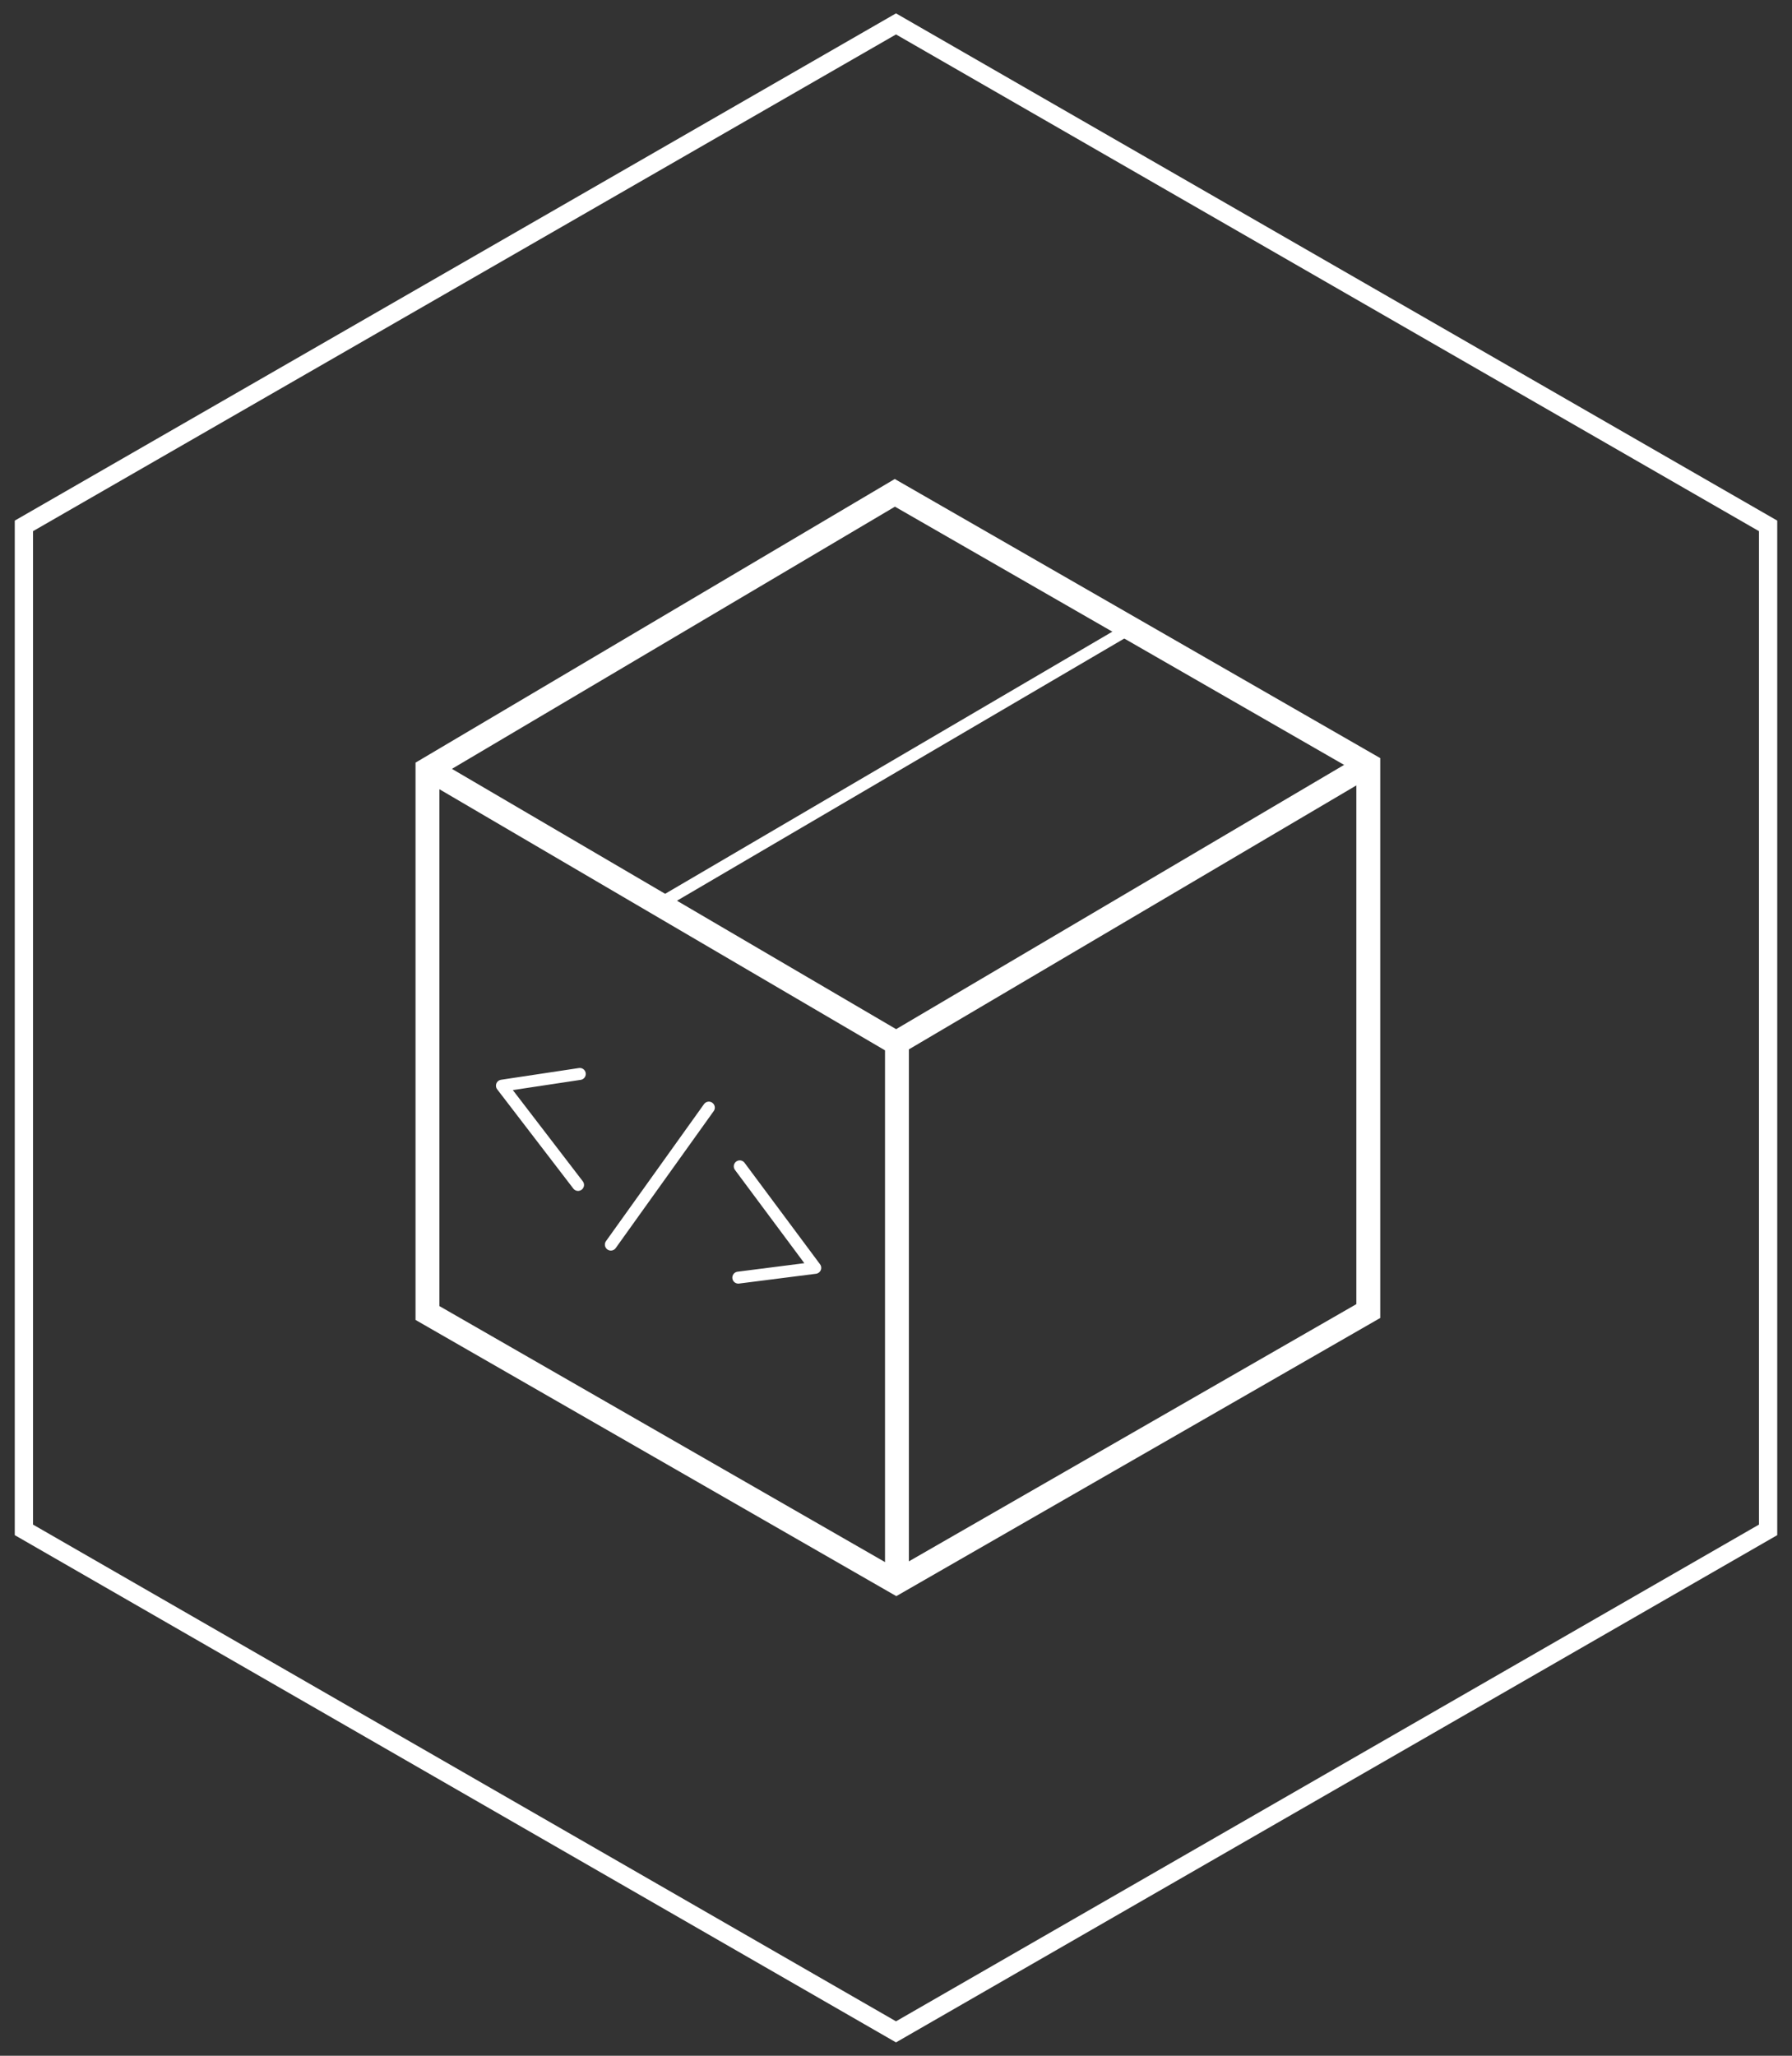 <?xml version="1.0" encoding="UTF-8" standalone="no"?>
<svg width="75px" height="86px" viewBox="0 0 75 86" version="1.1" xmlns="http://www.w3.org/2000/svg" xmlns:xlink="http://www.w3.org/1999/xlink">
    <rect x="0" y="0" width="75" height="86" fill="#333333" stroke="none"/>
    <!-- Generator: Sketch 41.2 (35397) - http://www.bohemiancoding.com/sketch -->
    <title>hexicon_box</title>
    <desc>Created with Sketch.</desc>
    <defs></defs>
    <g id="Page-1" stroke="none" stroke-width="1" fill="none" fill-rule="evenodd">
        <g id="DesktopHD_Round7_Landing" transform="translate(-407, -1926)" stroke="#FFFFFF">
            <g id="contribute" transform="translate(392, 1911)">
                <g id="hexicon_box" transform="translate(16, 16)">
                    <polygon id="Polygon" stroke-width="0.764" points="36.5 0 73 21 73 63 36.5 84 -2.61568545e-12 63 -2.63877808e-12 21"></polygon>
                    <g id="box" transform="translate(16, 19)">
                        <polygon id="Path-2" points="0.891 12.189 0.891 34.928 20.513 46.196 40.267 34.846 40.267 12.004 20.452 0.617"></polygon>
                        <polyline id="Path-3" points="1.066 12.247 20.54 23.653 20.54 46.005"></polyline>
                        <path d="M20.491,23.642 L40.157,12.046" id="Path-4"></path>
                        <path d="M10.771,17.72 L30.204,6.334" id="Path-7" stroke-width="0.5"></path>
                        <path d="M8.566,32.066 L12.667,26.336" id="Path-8" stroke-width="0.5" stroke-linecap="round"></path>
                        <polyline id="Path-9" stroke-width="0.5" stroke-linecap="round" stroke-linejoin="round" points="7.193 29.57 4.007 25.418 7.266 24.927"></polyline>
                        <polyline id="Path-10" stroke-width="0.5" stroke-linecap="round" stroke-linejoin="round" points="13.961 28.793 17.12 33.038 13.9 33.448"></polyline>
                    </g>
                </g>
            </g>
        </g>
    </g>
</svg>